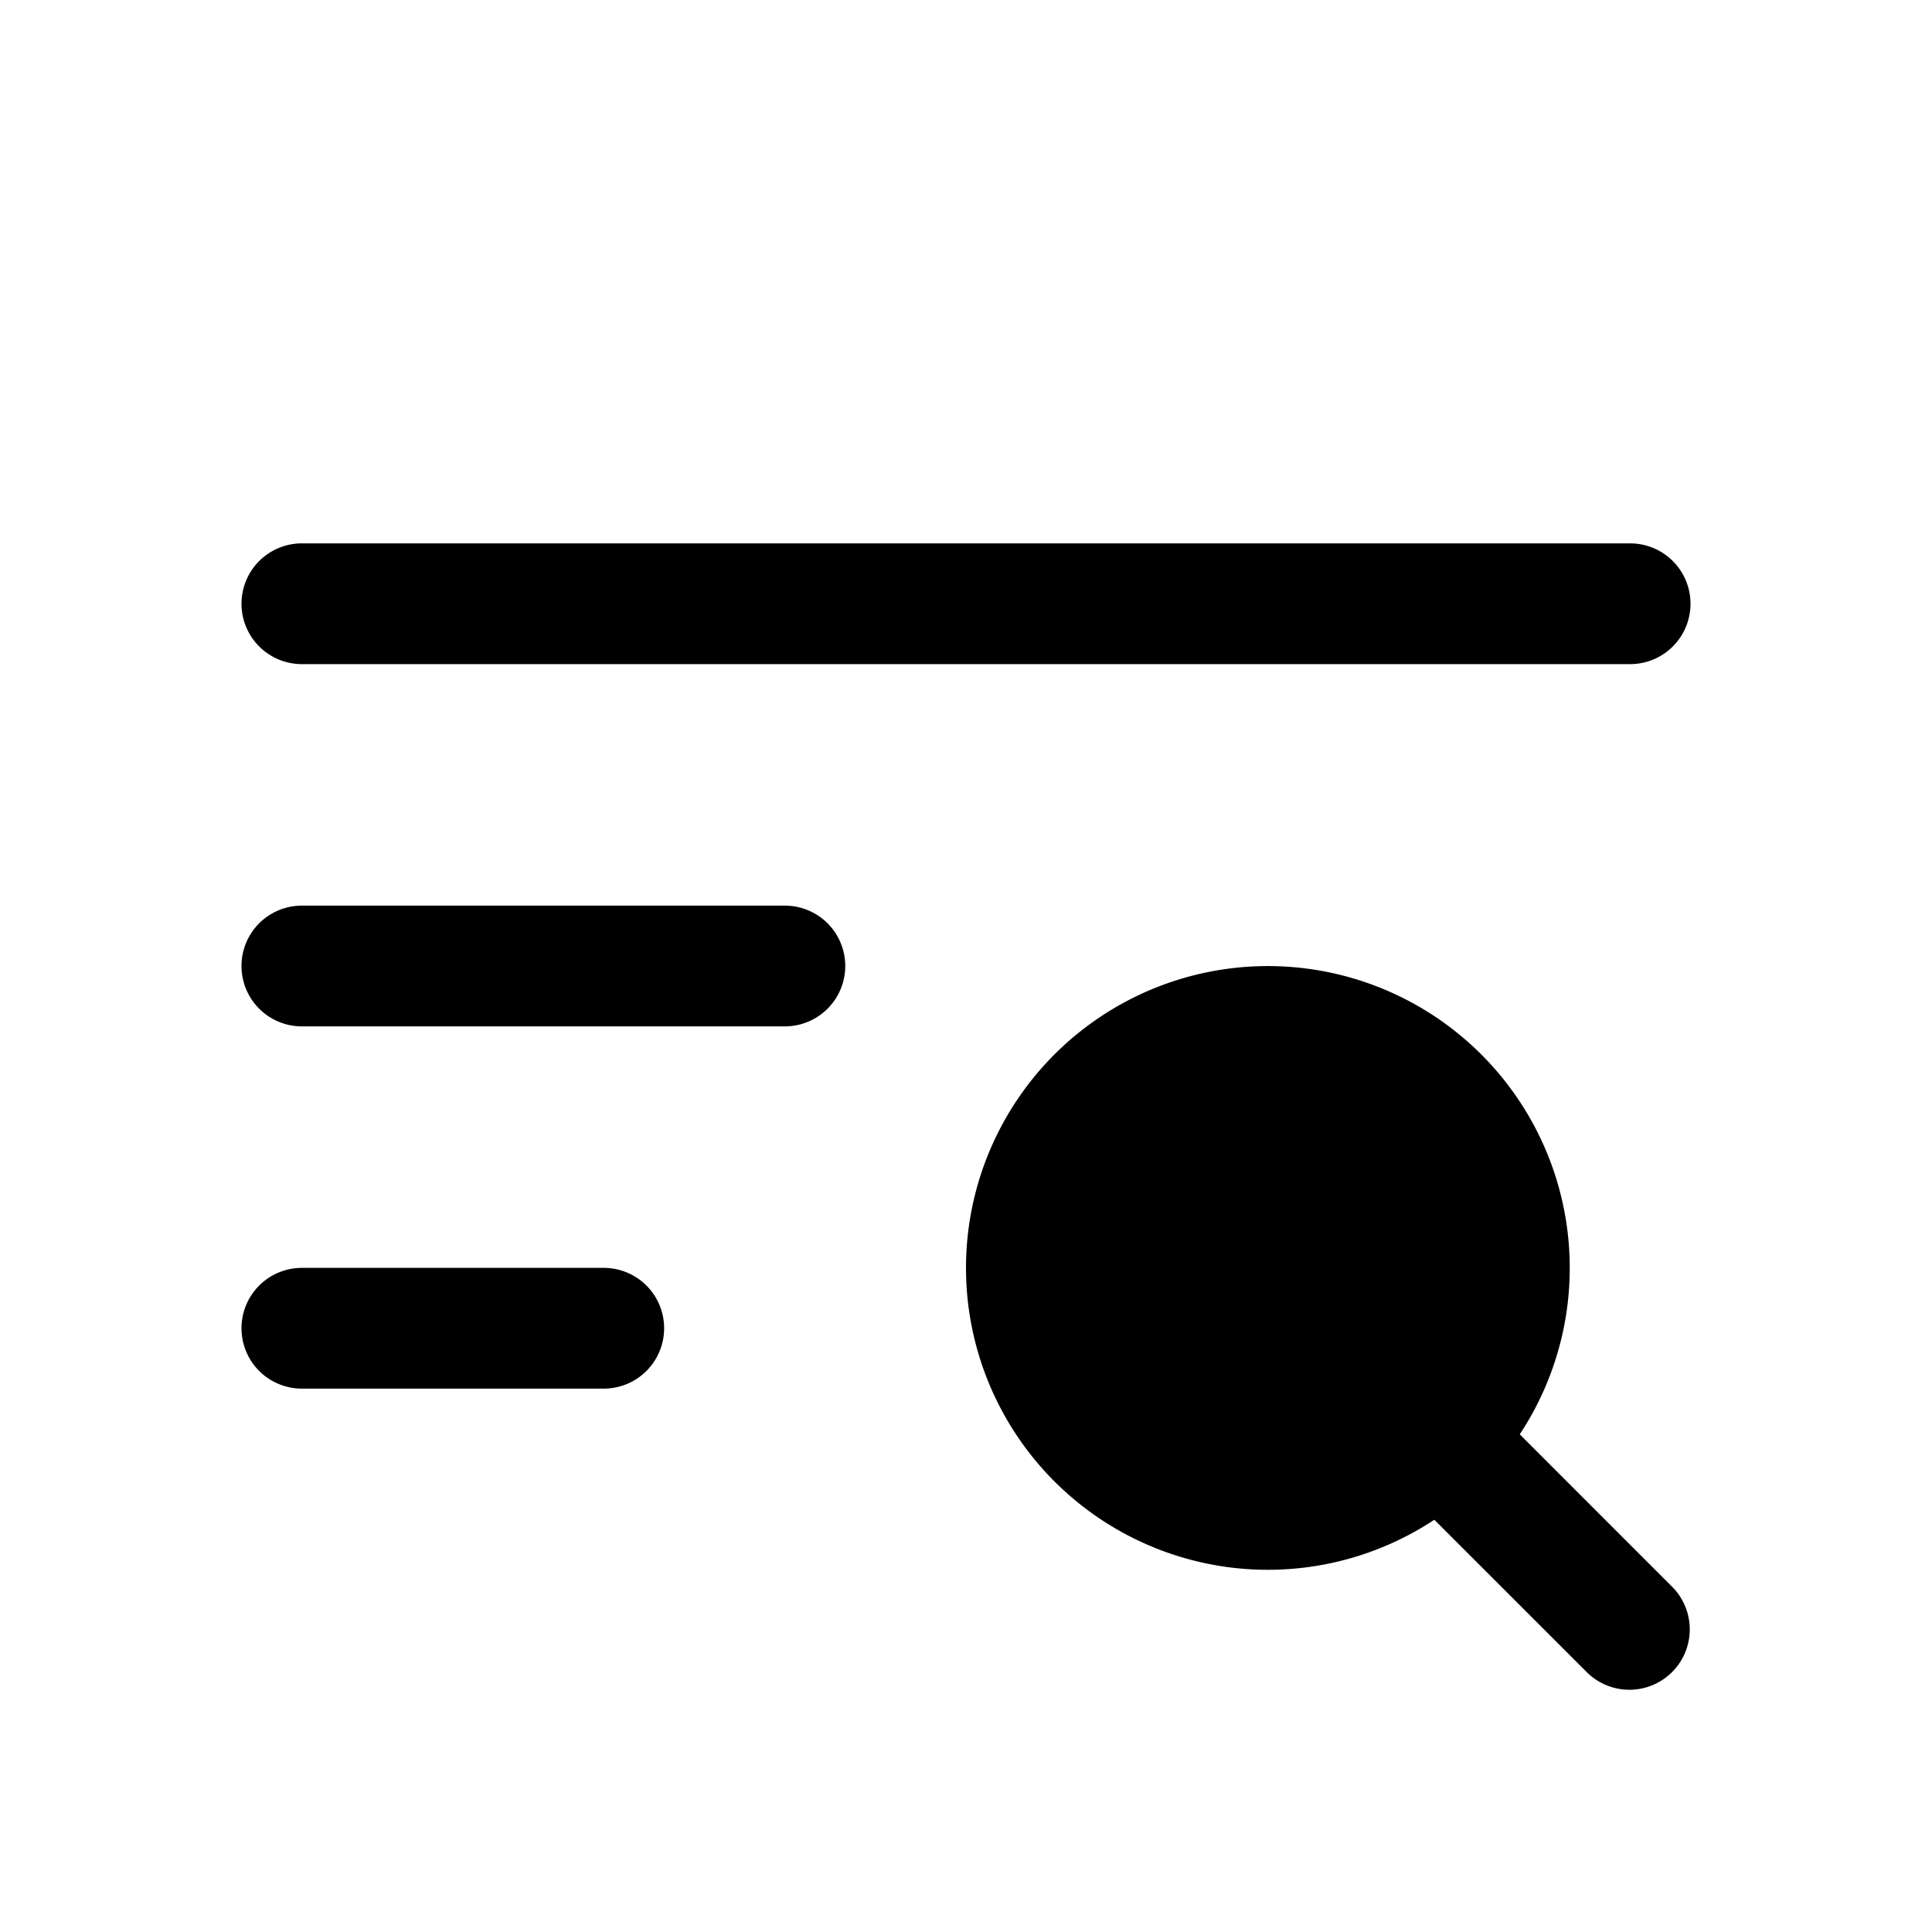 <svg width="32" height="32" fill="none" xmlns="http://www.w3.org/2000/svg"><path d="M5 9a1 1 0 0 0 0 2h22a1 1 0 1 0 0-2H5Zm11 12a5 5 0 1 1 9.172 2.757l2.535 2.536a1 1 0 0 1-1.414 1.414l-2.536-2.535A5 5 0 0 1 16 21ZM4 22a1 1 0 0 1 1-1h5a1 1 0 1 1 0 2H5a1 1 0 0 1-1-1Zm1-7a1 1 0 1 0 0 2h8a1 1 0 1 0 0-2H5Z" fill="#000"/></svg>
